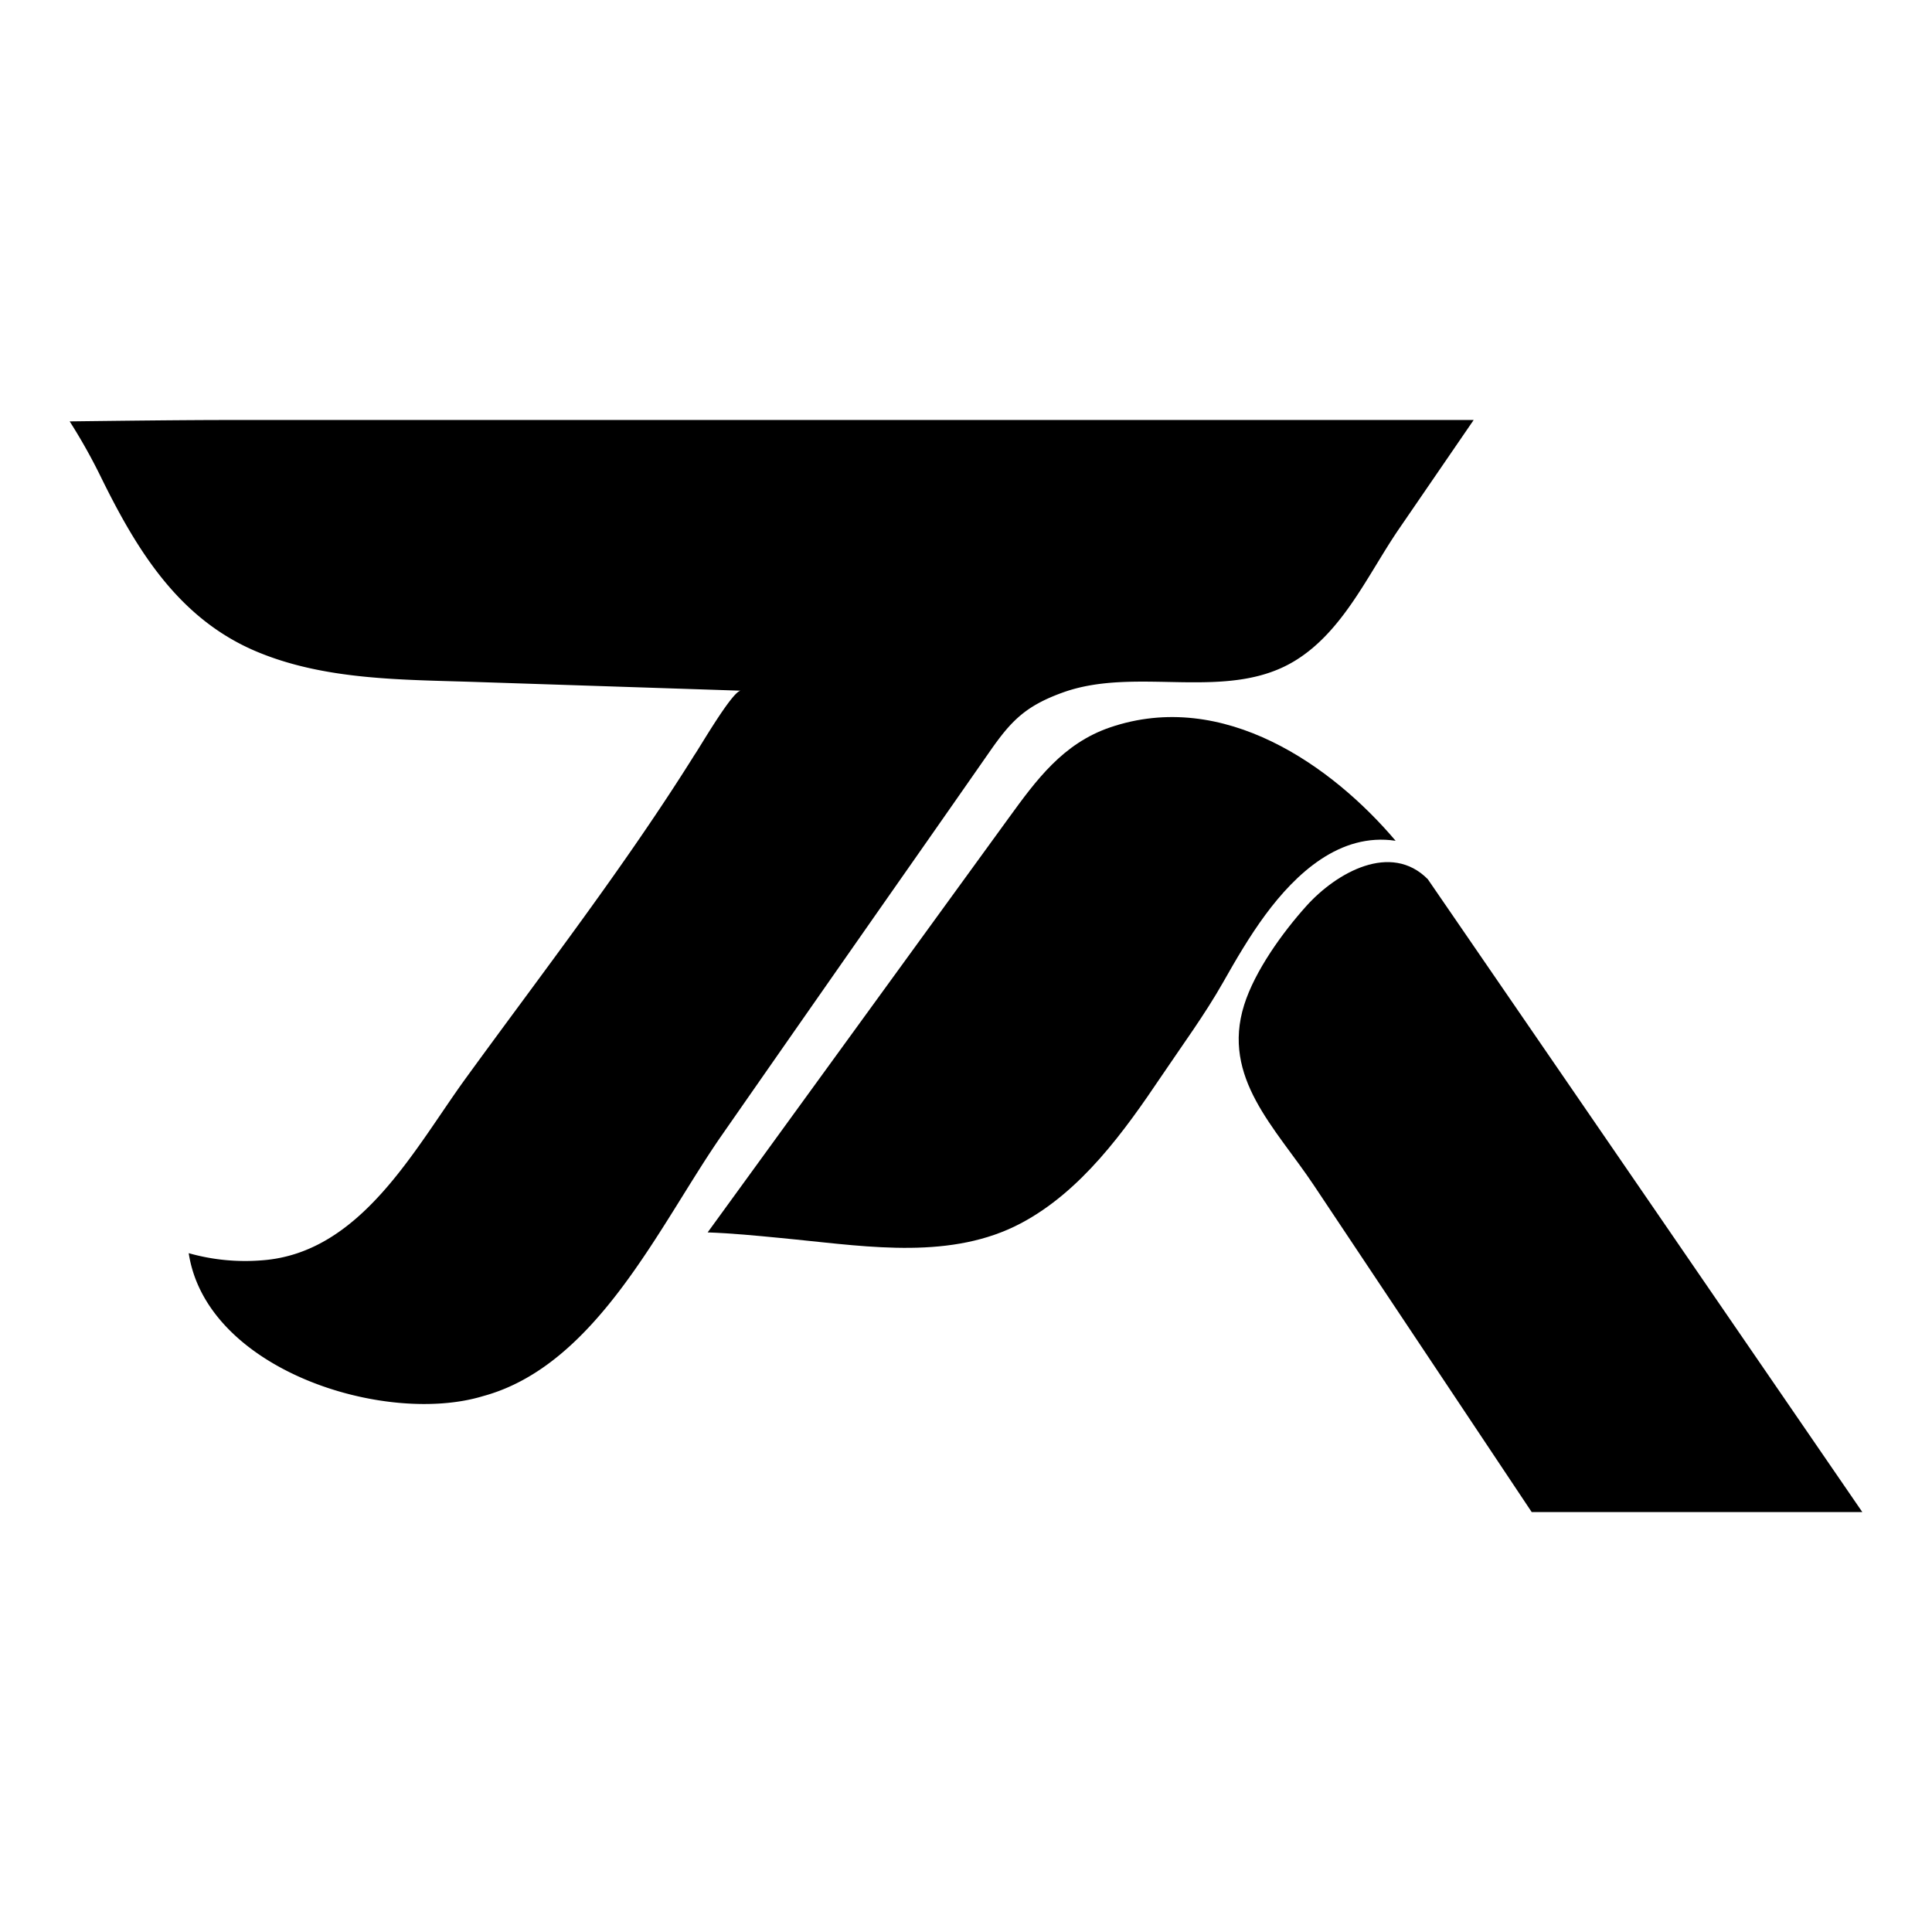 <svg id="Layer_1" data-name="Layer 1" xmlns="http://www.w3.org/2000/svg" viewBox="0 0 1080 1080"><path d="M780.16,470c-35.22-41.62-96.07-85.16-159.77-63.33-26.15,9-41,29.21-56.39,50.41-.56.76-168.42,231.84-168.42,231.84,13.43.47,26.81,1.77,40.18,3.07,3.05.29,6.09.6,9.14.91,41.31,4.15,87.31,11.24,125.64-9,33.88-17.87,57.93-51.44,78.79-82.43,11.64-17.27,24.13-34.24,34.4-52.36,7.3-12.9,14.77-25.72,23.57-37.66C724.39,488.32,749,465.31,780.16,470Z"/><path d="M798.15,491.48c-20.65-20.86-51-3.76-67.85,14.94-13.37,14.87-28.81,36.28-34.81,55.35-12.81,40.72,17.54,68.69,38.84,100.64l52.36,78.53,69.54,104.32h184.82S798.37,491.7,798.15,491.48Z"/><path d="M509.9,482.2q21.71-31,43.31-62c11.88-17.08,19.91-25.52,40.95-33.1,41.48-14.94,91.78,5.55,129.8-17.77,27-16.55,40.86-48.49,58-73.55l41.83-61H130.9c-29.18,0-63.08.44-91.95.78A314.83,314.83,0,0,1,56.4,266.65C76.57,307.72,100,346,143.49,364.25c38.15,16,80.94,15.62,121.58,16.95l149.08,4.9c-4.57-.15-23.25,32.16-25.86,35.79C349.44,484,303.62,543.25,260.53,602.53c-28.92,39.78-58.77,98-114.11,102a115.9,115.9,0,0,1-40.93-4c10,65.5,109.86,96.51,164.53,79.91,63.75-17.29,98.78-96,133.46-145.83Q456.58,558.35,509.9,482.2Z"/></svg>